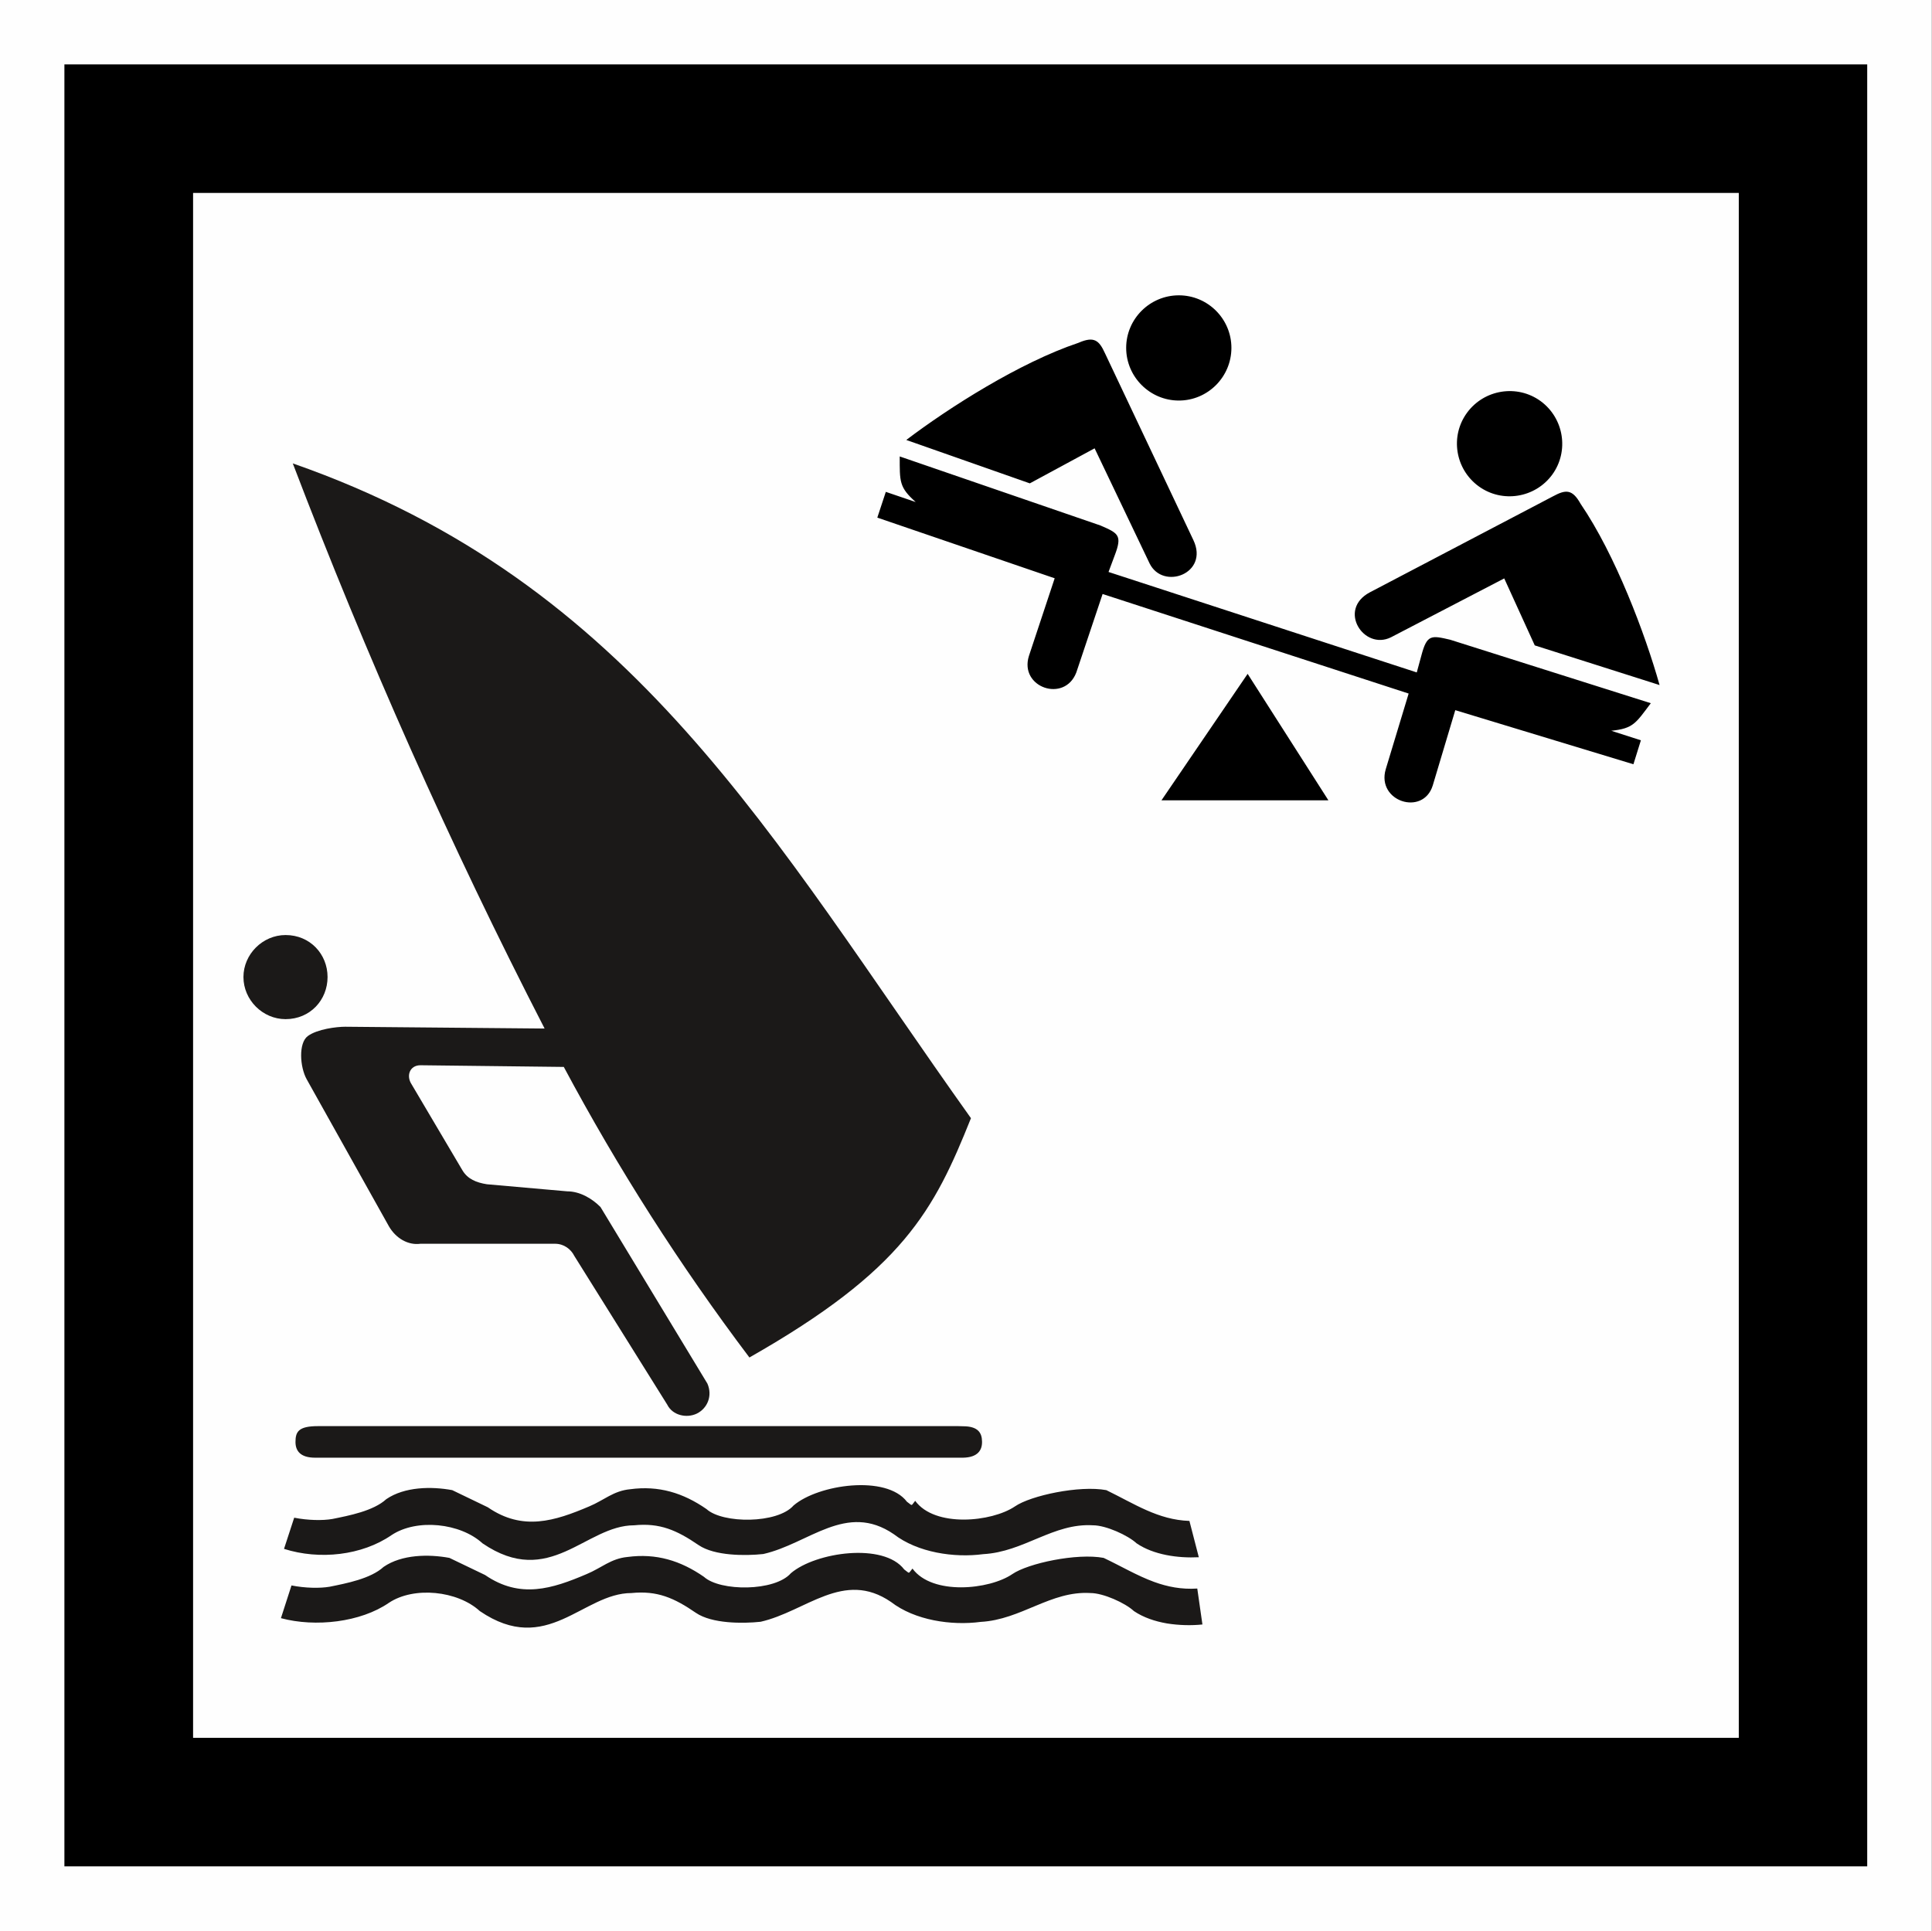 <?xml version="1.0" encoding="UTF-8" standalone="no"?>
<svg
   version="1.2"
   width="149.99mm"
   height="149.96mm"
   viewBox="0 0 14998.999 14995.999"
   preserveAspectRatio="xMidYMid"
   fill-rule="evenodd"
   stroke-width="28.222"
   stroke-linejoin="round"
   xml:space="preserve"
   id="svg32"
   sodipodi:docname="ID20a.svg"
   inkscape:version="1.2.2 (b0a8486541, 2022-12-01)"
   xmlns:inkscape="http://www.inkscape.org/namespaces/inkscape"
   xmlns:sodipodi="http://sodipodi.sourceforge.net/DTD/sodipodi-0.dtd"
   xmlns="http://www.w3.org/2000/svg"
   xmlns:svg="http://www.w3.org/2000/svg"
   xmlns:ooo="http://xml.openoffice.org/svg/export"><rect x="0" y="0" width="14998.999" height="14995.999" fill="#808080" stroke="none"/><sodipodi:namedview
   id="namedview32"
   pagecolor="#ffffff"
   bordercolor="#000000"
   borderopacity="0.25"
   inkscape:showpageshadow="2"
   inkscape:pageopacity="0.0"
   inkscape:pagecheckerboard="true"
   inkscape:deskcolor="#d1d1d1"
   inkscape:document-units="mm"
   fit-margin-top="50"
   fit-margin-left="50"
   fit-margin-right="50"
   fit-margin-bottom="50"
   showgrid="false"
   inkscape:zoom="4.9263851"
   inkscape:cx="560.8575"
   inkscape:cy="27.200472"
   inkscape:window-width="1280"
   inkscape:window-height="731"
   inkscape:window-x="0"
   inkscape:window-y="0"
   inkscape:window-maximized="1"
   inkscape:current-layer="svg32" />
 <defs
   class="ClipPathGroup"
   id="defs2">
  <clipPath
   id="presentation_clip_path"
   clipPathUnits="userSpaceOnUse">
   <rect
   x="0"
   y="0"
   width="21000"
   height="29700"
   id="rect1" />
  </clipPath>
  <clipPath
   id="presentation_clip_path_shrink"
   clipPathUnits="userSpaceOnUse">
   <rect
   x="21"
   y="29"
   width="20958"
   height="29641"
   id="rect2" />
  </clipPath>
 </defs>
 <defs
   class="TextShapeIndex"
   id="defs3">
  <g
   ooo:slide="id1"
   ooo:id-list="id3 id4 id5 id6 id7 id8 id9 id10 id11 id12 id13 id14 id15"
   id="g2" />
 </defs>
 <defs
   class="EmbeddedBulletChars"
   id="defs12">
  <g
   id="bullet-char-template-57356"
   transform="matrix(4.8828125e-4,0,0,-4.8828125e-4,0,0)">
   <path
   d="M 580,1141 1163,571 580,0 -4,571 Z"
   id="path3" />
  </g>
  <g
   id="bullet-char-template-57354"
   transform="matrix(4.8828125e-4,0,0,-4.8828125e-4,0,0)">
   <path
   d="M 8,1128 H 1137 V 0 H 8 Z"
   id="path4" />
  </g>
  <g
   id="bullet-char-template-10146"
   transform="matrix(4.8828125e-4,0,0,-4.8828125e-4,0,0)">
   <path
   d="M 174,0 602,739 174,1481 1456,739 Z M 1358,739 309,1346 659,739 Z"
   id="path5" />
  </g>
  <g
   id="bullet-char-template-10132"
   transform="matrix(4.8828125e-4,0,0,-4.8828125e-4,0,0)">
   <path
   d="M 2015,739 1276,0 H 717 l 543,543 H 174 v 393 h 1086 l -543,545 h 557 z"
   id="path6" />
  </g>
  <g
   id="bullet-char-template-10007"
   transform="matrix(4.8828125e-4,0,0,-4.8828125e-4,0,0)">
   <path
   d="m 0,-2 c -7,16 -16,29 -25,39 l 381,530 c -94,256 -141,385 -141,387 0,25 13,38 40,38 9,0 21,-2 34,-5 21,4 42,12 65,25 l 27,-13 111,-251 280,301 64,-25 24,25 c 21,-10 41,-24 62,-43 C 886,937 835,863 770,784 769,783 710,716 594,584 L 774,223 c 0,-27 -21,-55 -63,-84 l 16,-20 C 717,90 699,76 672,76 641,76 570,178 457,381 L 164,-76 c -22,-34 -53,-51 -92,-51 -42,0 -63,17 -64,51 -7,9 -10,24 -10,44 0,9 1,19 2,30 z"
   id="path7" />
  </g>
  <g
   id="bullet-char-template-10004"
   transform="matrix(4.8828125e-4,0,0,-4.8828125e-4,0,0)">
   <path
   d="M 285,-33 C 182,-33 111,30 74,156 52,228 41,333 41,471 c 0,78 14,145 41,201 34,71 87,106 158,106 53,0 88,-31 106,-94 l 23,-176 c 8,-64 28,-97 59,-98 l 735,706 c 11,11 33,17 66,17 42,0 63,-15 63,-46 V 965 c 0,-36 -10,-64 -30,-84 L 442,47 C 390,-6 338,-33 285,-33 Z"
   id="path8" />
  </g>
  <g
   id="bullet-char-template-9679"
   transform="matrix(4.8828125e-4,0,0,-4.8828125e-4,0,0)">
   <path
   d="M 813,0 C 632,0 489,54 383,161 276,268 223,411 223,592 c 0,181 53,324 160,431 106,107 249,161 430,161 179,0 323,-54 432,-161 108,-107 162,-251 162,-431 0,-180 -54,-324 -162,-431 C 1136,54 992,0 813,0 Z"
   id="path9" />
  </g>
  <g
   id="bullet-char-template-8226"
   transform="matrix(4.8828125e-4,0,0,-4.8828125e-4,0,0)">
   <path
   d="m 346,457 c -73,0 -137,26 -191,78 -54,51 -81,114 -81,188 0,73 27,136 81,188 54,52 118,78 191,78 73,0 134,-26 185,-79 51,-51 77,-114 77,-187 0,-75 -25,-137 -76,-188 -50,-52 -112,-78 -186,-78 z"
   id="path10" />
  </g>
  <g
   id="bullet-char-template-8211"
   transform="matrix(4.8828125e-4,0,0,-4.8828125e-4,0,0)">
   <path
   d="M -4,459 H 1135 V 606 H -4 Z"
   id="path11" />
  </g>
  <g
   id="bullet-char-template-61548"
   transform="matrix(4.8828125e-4,0,0,-4.8828125e-4,0,0)">
   <path
   d="m 173,740 c 0,163 58,303 173,419 116,115 255,173 419,173 163,0 302,-58 418,-173 116,-116 174,-256 174,-419 0,-163 -58,-303 -174,-418 C 1067,206 928,148 765,148 601,148 462,206 346,322 231,437 173,577 173,740 Z"
   id="path12" />
  </g>
 </defs>
 <g
   id="g12"
   transform="translate(-2654,-5770)">
  <g
   id="id2"
   class="Master_Slide">
   <g
   id="bg-id2"
   class="Background" />
   <g
   id="bo-id2"
   class="BackgroundObjects" />
  </g>
 </g>
 <g
   class="SlideGroup"
   id="g32"
   transform="translate(-2654,-5770)">
  <g
   id="g31">
   <g
   id="container-id1">
    <g
   id="id1"
   class="Slide"
   clip-path="url(#presentation_clip_path)">
     <g
   class="Page"
   id="g30">
      <g
   class="Group"
   id="g29">
       <g
   class="Group"
   id="g21"
   style="display:inline">
        <g
   class="com.sun.star.drawing.PolyPolygonShape"
   id="g13">
         <g
   id="id3">
          <rect
   class="BoundingBox"
   stroke="none"
   fill="none"
   x="2654"
   y="5770"
   width="14999"
   height="14996"
   id="rect12" />
          <path
   fill="#fefefe"
   stroke="none"
   d="M 17651,20765 V 5770 H 2654 v 14995 z"
   id="path13" />
         </g>
        </g>
        <g
   class="com.sun.star.drawing.PolyPolygonShape"
   id="g14">
         <g
   id="id4">
          <rect
   class="BoundingBox"
   stroke="none"
   fill="none"
   x="3154"
   y="6270"
   width="13997"
   height="13992"
   id="rect13" />
          <path
   fill="#000000"
   stroke="none"
   d="M 3154,6270 V 20261 H 17150 V 6270 Z"
   id="path14" />
         </g>
        </g>
        <g
   class="com.sun.star.drawing.PolyPolygonShape"
   id="g15">
         <g
   id="id5">
          <rect
   class="BoundingBox"
   stroke="none"
   fill="none"
   x="4152"
   y="7268"
   width="12002"
   height="11996"
   id="rect14" />
          <path
   fill="#fefefe"
   stroke="none"
   d="M 4153,7268 V 19263 H 16153 V 7268 Z"
   id="path15" />
         </g>
        </g>
        <g
   class="Group"
   id="g20"
   style="display:none">
         <g
   class="com.sun.star.drawing.LineShape"
   id="g16">
          <g
   id="id6">
           <rect
   class="BoundingBox"
   stroke="none"
   fill="none"
   x="2628"
   y="5770"
   width="53"
   height="14994"
   id="rect15" />
           <path
   fill="none"
   stroke="#1b1918"
   stroke-width="51"
   stroke-linejoin="miter"
   d="M 2654,20763 V 5770"
   id="path16" />
          </g>
         </g>
         <g
   class="com.sun.star.drawing.LineShape"
   id="g17">
          <g
   id="id7">
           <rect
   class="BoundingBox"
   stroke="none"
   fill="none"
   x="2654"
   y="20737"
   width="14997"
   height="53"
   id="rect16" />
           <path
   fill="none"
   stroke="#1b1918"
   stroke-width="51"
   stroke-linejoin="miter"
   d="M 17650,20763 H 2654"
   id="path17" />
          </g>
         </g>
         <g
   class="com.sun.star.drawing.LineShape"
   id="g18">
          <g
   id="id8">
           <rect
   class="BoundingBox"
   stroke="none"
   fill="none"
   x="17624"
   y="5770"
   width="53"
   height="14994"
   id="rect17" />
           <path
   fill="none"
   stroke="#1b1918"
   stroke-width="51"
   stroke-linejoin="miter"
   d="M 17650,5770 V 20763"
   id="path18" />
          </g>
         </g>
         <g
   class="com.sun.star.drawing.LineShape"
   id="g19">
          <g
   id="id9">
           <rect
   class="BoundingBox"
   stroke="none"
   fill="none"
   x="2654"
   y="5744"
   width="14997"
   height="53"
   id="rect18" />
           <path
   fill="none"
   stroke="#1b1918"
   stroke-width="51"
   stroke-linejoin="miter"
   d="M 2654,5770 H 17650"
   id="path19" />
          </g>
         </g>
        </g>
       </g>
       <g
   class="Group"
   id="g25">
        <g
   class="com.sun.star.drawing.ClosedBezierShape"
   id="g22">
         <g
   id="id10">
          <rect
   class="BoundingBox"
   stroke="none"
   fill="none"
   x="4927"
   y="9368"
   width="5266"
   height="7397"
   id="rect21" />
          <path
   fill="#1b1918"
   stroke="none"
   d="m 7031,14054 c 421,788 898,1536 1441,2256 1195,-679 1433,-1141 1720,-1858 -1549,-2173 -2608,-4156 -5265,-5084 570,1494 1221,2962 1955,4388 v 0 l -1548,-14 v 0 c -67,0 -216,18 -290,72 -74,54 -62,241 -9,336 v 0 l 638,1141 v 0 c 55,95 150,149 245,136 v 0 h 1045 v 0 c 68,0 123,41 150,95 v 0 l 721,1154 v 0 c 40,82 149,109 231,69 81,-41 122,-137 81,-232 v 0 l -830,-1371 v 0 c -67,-68 -162,-122 -258,-122 v 0 l -624,-55 v 0 c -82,-13 -150,-40 -191,-110 v 0 l -393,-665 v 0 c -45,-67 -15,-149 68,-149 v 0 z"
   id="path21" />
         </g>
        </g>
        <g
   class="com.sun.star.drawing.ClosedBezierShape"
   id="g23">
         <g
   id="id11">
          <rect
   class="BoundingBox"
   stroke="none"
   fill="none"
   x="4544"
   y="13030"
   width="654"
   height="654"
   id="rect22" />
          <path
   fill="#1b1918"
   stroke="none"
   d="m 5197,13356 c 0,-177 -135,-326 -326,-326 v 0 0 0 c -178,0 -327,149 -327,326 v 0 0 0 c 0,178 149,327 327,327 v 0 0 0 c 191,0 326,-149 326,-327 z"
   id="path22" />
         </g>
        </g>
        <g
   class="com.sun.star.drawing.ClosedBezierShape"
   id="g24">
         <g
   id="id12">
          <rect
   class="BoundingBox"
   stroke="none"
   fill="none"
   x="4948"
   y="16843"
   width="5332"
   height="246"
   id="rect23" />
          <path
   fill="#1b1918"
   stroke="none"
   d="m 10131,17088 c 112,-2 149,-57 147,-126 -1,-68 -32,-118 -147,-118 l -37,-1 H 5122 c -151,0 -174,44 -174,123 0,68 37,122 152,122 22,0 77,0 77,0 v 0 z"
   id="path23" />
         </g>
        </g>
       </g>
       <g
   class="com.sun.star.drawing.ClosedBezierShape"
   id="g26">
        <g
   id="id13">
         <rect
   class="BoundingBox"
   stroke="none"
   fill="none"
   x="4835"
   y="17827"
   width="7155"
   height="582"
   id="rect25" />
         <path
   fill="#1b1918"
   stroke="none"
   d="m 11949,18104 c -124,8 -232,-14 -334,-51 -132,-48 -256,-122 -393,-187 v 0 c -208,-39 -587,42 -709,126 -179,122 -622,166 -775,-43 -36,42 -17,41 -64,7 -160,-211 -688,-135 -880,29 -125,143 -550,142 -675,28 -182,-126 -371,-184 -594,-154 -128,12 -203,86 -317,133 -267,114 -516,194 -788,7 l -277,-133 c -162,-30 -370,-27 -511,70 -100,92 -291,128 -419,154 -76,13 -189,11 -296,-10 l -82,254 c 268,72 619,32 838,-119 195,-130 534,-94 706,64 522,356 800,-140 1177,-140 200,-20 331,37 501,154 124,84 361,84 502,69 353,-80 644,-406 1012,-154 185,143 469,185 696,155 316,-17 544,-243 853,-224 99,0 270,77 337,140 74,50 164,80 257,96 94,15 190,17 275,8 z"
   id="path25" />
        </g>
       </g>
       <g
   class="com.sun.star.drawing.ClosedBezierShape"
   id="g27">
        <g
   id="id14">
         <rect
   class="BoundingBox"
   stroke="none"
   fill="none"
   x="4859"
   y="17301"
   width="7103"
   height="582"
   id="rect26" />
         <path
   fill="#1b1918"
   stroke="none"
   d="m 11888,17579 c -243,-8 -425,-132 -645,-239 v 0 c -209,-39 -587,42 -709,126 -180,122 -622,166 -775,-43 -35,42 -17,41 -64,7 -160,-211 -688,-135 -880,29 -125,143 -551,142 -676,28 -182,-126 -371,-184 -593,-154 -129,12 -204,86 -317,133 -268,114 -517,194 -788,7 l -276,-133 c -162,-30 -370,-27 -512,70 -100,92 -291,128 -419,154 -75,13 -189,11 -296,-10 l -79,242 c 276,88 606,51 835,-107 196,-130 534,-94 706,64 522,356 800,-140 1177,-140 199,-20 330,37 501,154 124,84 362,84 502,69 354,-80 644,-406 1013,-154 185,143 469,185 694,155 317,-17 544,-243 853,-224 99,0 270,77 338,140 132,90 321,116 483,108 z"
   id="path26" />
        </g>
       </g>
       <g
   class="com.sun.star.drawing.ClosedBezierShape"
   id="g28">
        <g
   id="id15">
         <rect
   class="BoundingBox"
   stroke="none"
   fill="none"
   x="9465"
   y="8063"
   width="6074"
   height="3939"
   id="rect27" />
         <path
   fill="#000000"
   stroke="none"
   d="m 9690,9186 c 329,-250 882,-602 1336,-754 123,-54 161,-19 207,82 l 686,1450 c 123,260 -236,391 -340,181 l -427,-894 -503,272 z m 0,0 z m 5848,1903 c -112,-398 -343,-1011 -613,-1407 -65,-117 -117,-111 -215,-58 l -1421,745 c -254,134 -47,454 164,349 l 879,-457 237,520 z m 0,0 z M 11806,8063 c 225,0 408,183 408,408 0,225 -183,409 -408,409 -225,0 -409,-184 -409,-409 0,-225 184,-408 409,-408 z m 0,0 z m -592,2319 -204,609 c -91,239 -445,117 -368,-128 l 200,-603 -1377,-471 66,-200 232,79 c -129,-115 -124,-158 -124,-354 l 1558,536 c 141,61 171,76 110,235 l -47,126 2393,780 36,-132 c 43,-164 77,-156 223,-122 l 1558,493 c -118,157 -136,196 -307,214 l 230,74 -58,186 -1383,-420 -175,585 c -75,240 -438,124 -365,-126 l 178,-588 z m 0,0 z m 3400,-1498 c -182,-132 -438,-91 -571,91 -133,182 -92,438 91,571 182,132 438,91 571,-91 132,-182 91,-438 -91,-571 z m 0,0 z m -2274,2118 627,982 h -1294 -2 z"
   id="path27" />
        </g>
       </g>
      </g>
     </g>
    </g>
   </g>
  </g>
 </g>
</svg>

